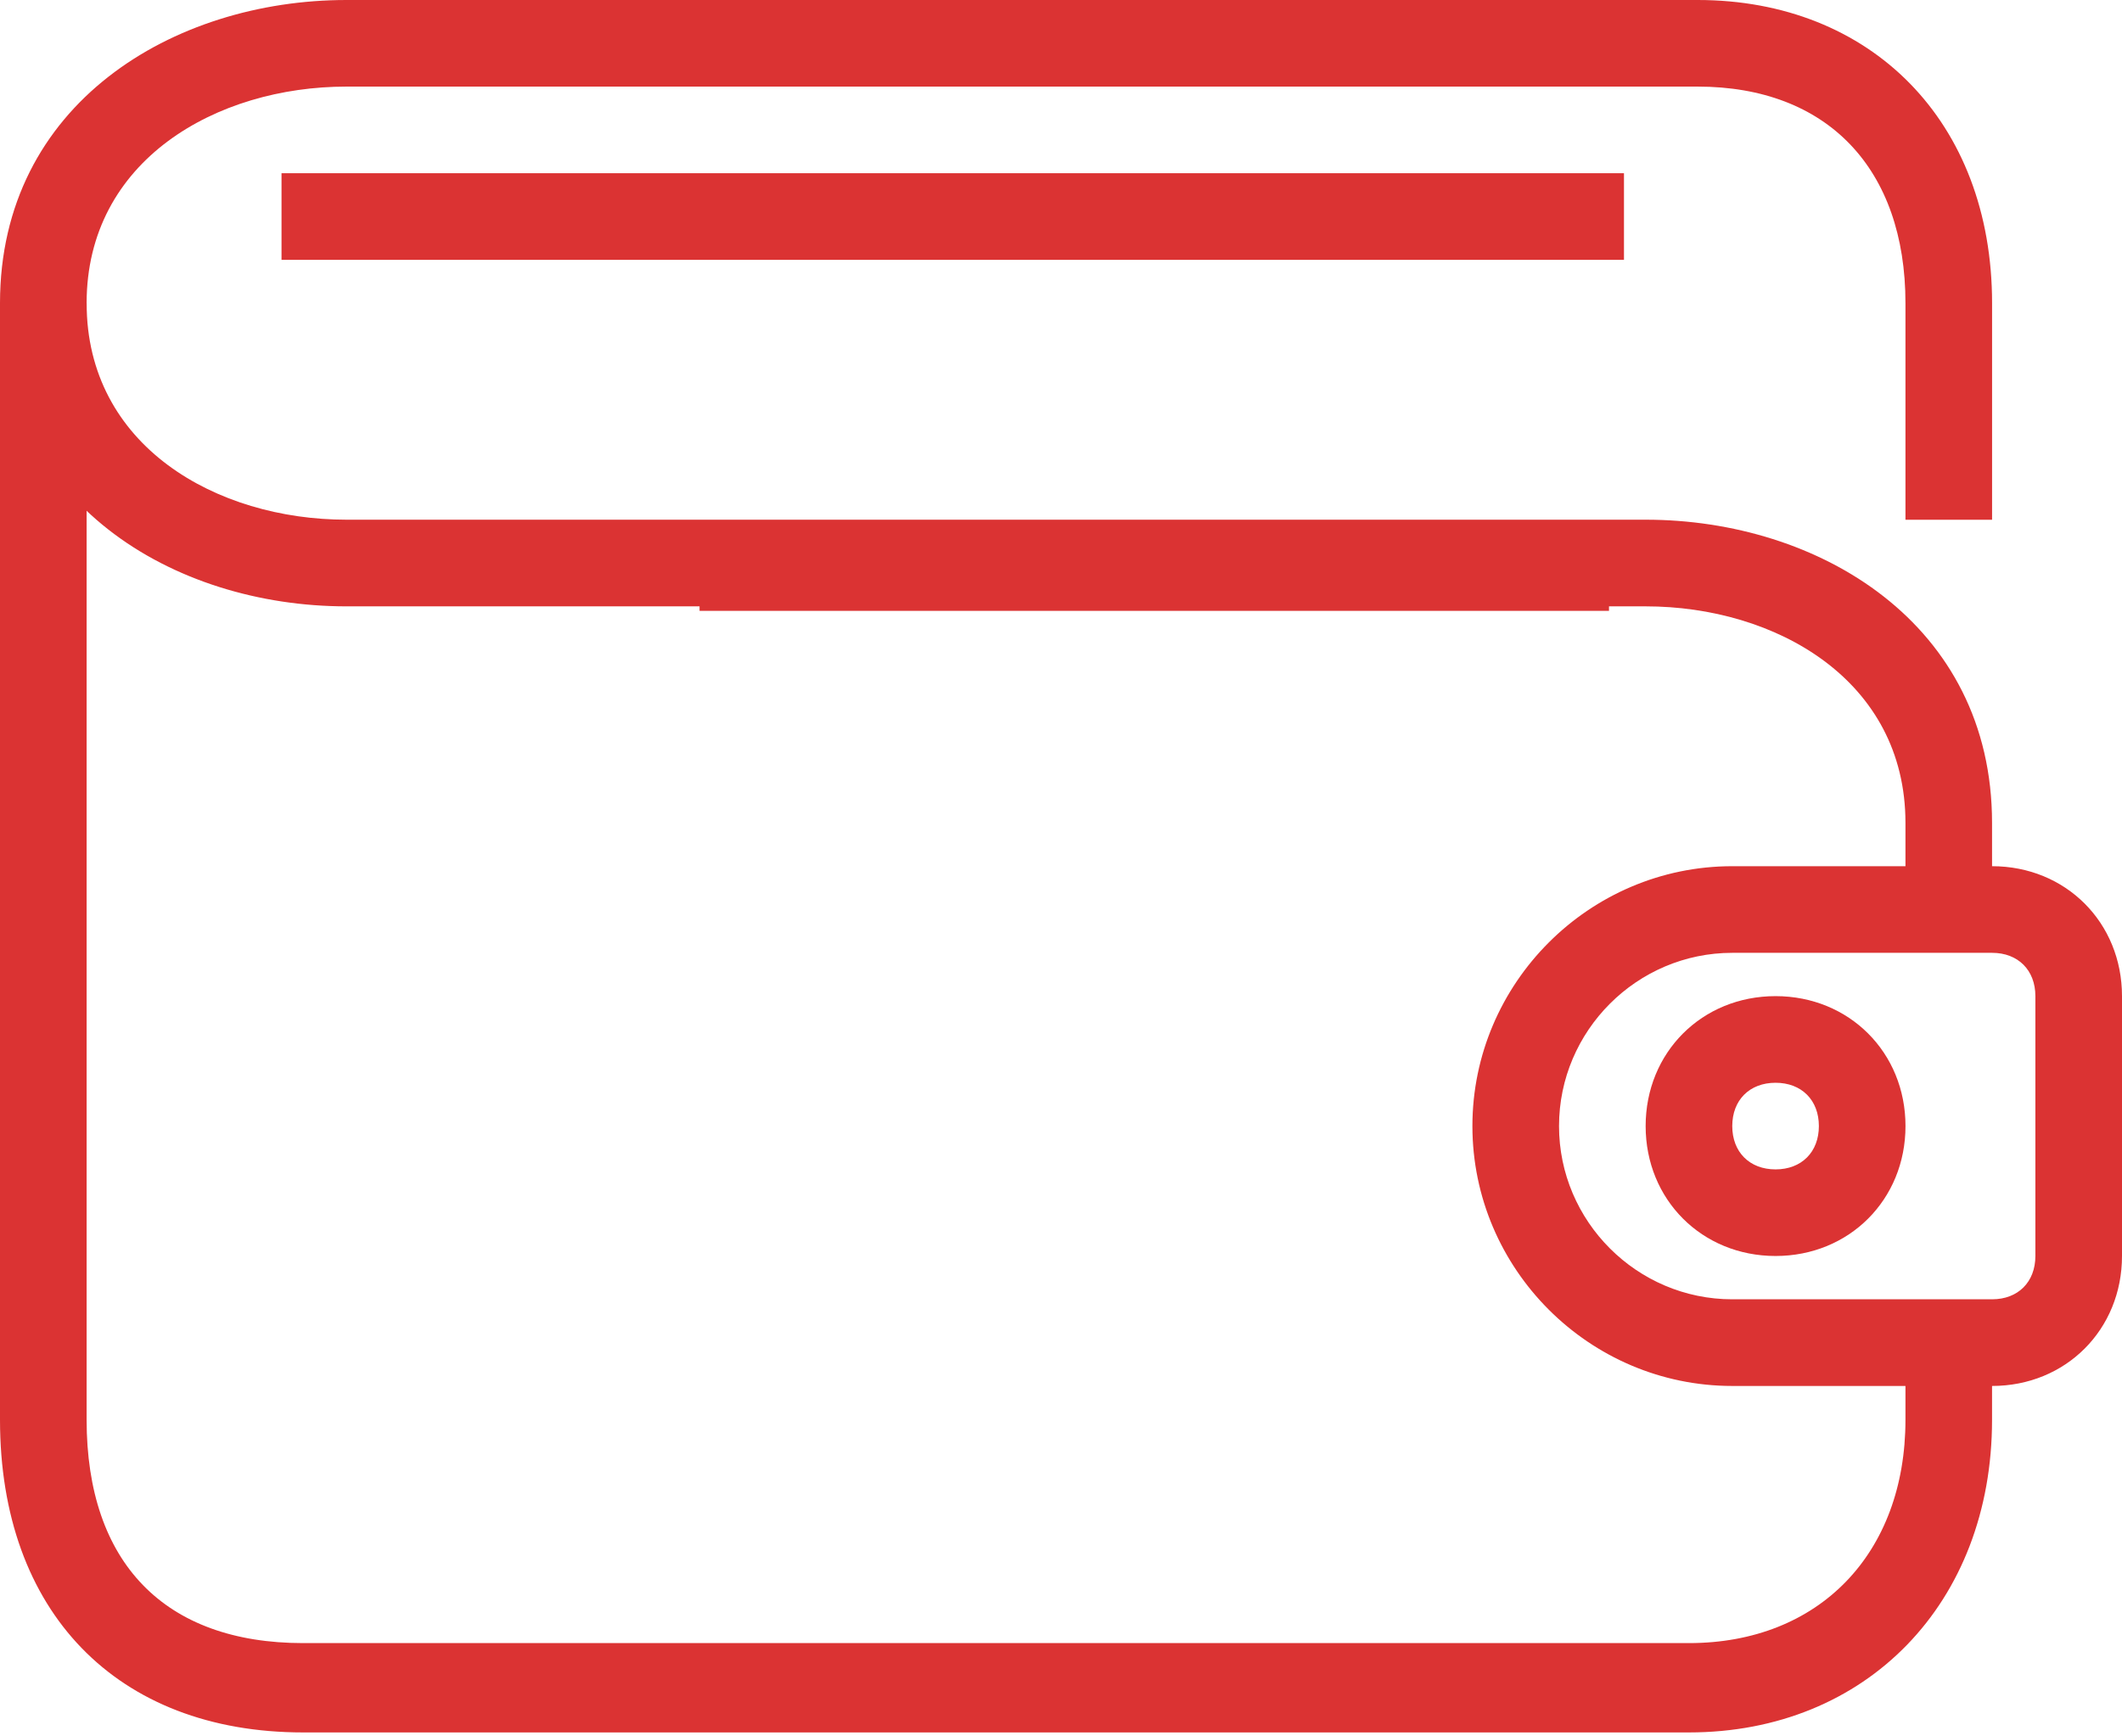 <svg width="66" height="54" viewBox="0 0 66 54" fill="none" xmlns="http://www.w3.org/2000/svg">
<path d="M61.959 28.285H59.265V25.591C59.265 21.146 55.225 18.857 51.184 18.857H10.775C5.388 18.857 0 15.624 0 9.428C0 3.232 5.388 0 10.775 0H52.8C58.187 0 61.959 3.772 61.959 9.428V16.163H59.265V9.428C59.265 5.252 56.841 2.693 52.8 2.693H10.775C6.735 2.693 2.694 4.983 2.694 9.428C2.694 13.873 6.735 16.162 10.775 16.162H51.183C56.571 16.162 61.958 19.395 61.958 25.59L61.959 28.285Z" fill="#DB3333"/>
<path d="M52.531 53.877H9.428C3.637 53.877 0 50.127 0 44.154V9.428L2.694 9.428V44.154C2.694 48.599 5.118 51.099 9.428 51.099H52.53C56.571 51.099 59.265 48.321 59.265 44.154V41.376H61.958V44.154C61.959 49.849 58.053 53.877 52.531 53.877Z" fill="#DB3333"/>
<path d="M50.51 5.387H8.756V8.081H50.51V5.387Z" fill="#DB3333"/>
<path d="M50.044 16.303H21.758V18.997H50.044V16.303Z" fill="#DB3333"/>
<path d="M61.959 43.102H53.878C49.433 43.102 45.796 39.465 45.796 35.02C45.796 30.575 49.433 26.938 53.878 26.938H61.959C64.249 26.938 66 28.689 66 30.979V39.06C66 41.351 64.249 43.102 61.959 43.102ZM53.878 29.632C50.914 29.632 48.49 32.056 48.49 35.02C48.49 37.983 50.914 40.407 53.878 40.407H61.959C62.768 40.407 63.306 39.869 63.306 39.06V30.979C63.306 30.171 62.768 29.632 61.959 29.632H53.878Z" fill="#DB3333"/>
<path d="M55.225 39.06C52.935 39.06 51.184 37.309 51.184 35.02C51.184 32.73 52.935 30.979 55.225 30.979C57.514 30.979 59.266 32.73 59.266 35.02C59.266 37.309 57.514 39.06 55.225 39.06ZM55.225 33.673C54.416 33.673 53.878 34.211 53.878 35.02C53.878 35.828 54.416 36.367 55.225 36.367C56.033 36.367 56.572 35.828 56.572 35.02C56.572 34.211 56.033 33.673 55.225 33.673Z" fill="#DB3333"/>
</svg>
